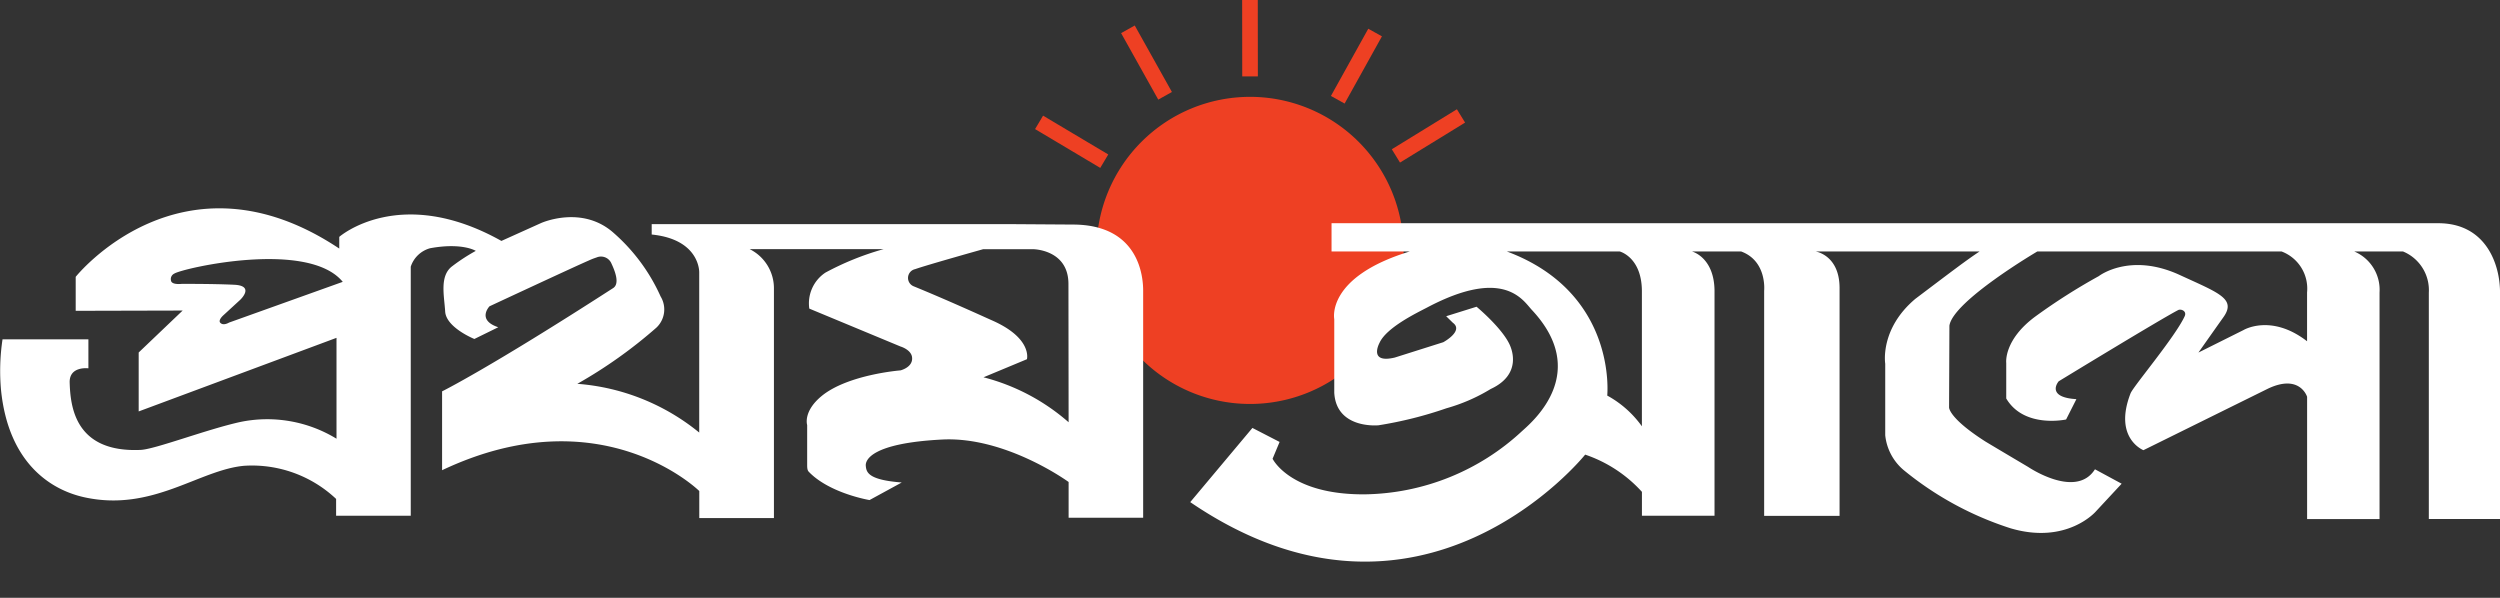 <svg xmlns="http://www.w3.org/2000/svg" class="desktop-logo" viewBox="0 0 230 55">
  <rect x="0" y="0" width="230" height="55" fill="#333333" stroke="none"/>
  <defs/>
  <g data-name="Group 2549">
    <path fill="#ee4023" d="M115.002 37.164a14.127 14.127 0 10-14.125-14.123 14.126 14.126 0 0014.125 14.123z" class="cls-1" data-name="Path 69"/>
    <g data-name="Group 2543">
      <path fill="#ee4023" d="M114.278.001l1.438-.002.008 7.029-1.438.002z" class="cls-1" data-name="Rectangle 522"/>
    </g>
    <g data-name="Group 2544">
      <path fill="#ee4023" d="M122.445 8.828l3.435-6.184 1.258.699-3.435 6.184z" class="cls-1" data-name="Rectangle 523"/>
    </g>
    <g data-name="Group 2545">
      <path fill="#ee4023" d="M128.047 13.731l5.988-3.679.753 1.226-5.988 3.679z" class="cls-1" data-name="Rectangle 524"/>
    </g>
    <g data-name="Group 2546">
      <path fill="#ee4023" d="M103.141 3.047l1.256-.702 3.419 6.117-1.256.702z" class="cls-1" data-name="Rectangle 525"/>
    </g>
    <g data-name="Group 2547">
      <path fill="#ee4023" d="M95.227 11.876l.736-1.236 5.997 3.571-.736 1.236z" class="cls-1" data-name="Rectangle 526"/>
    </g>
    <g data-name="Group 2548">
      <path fill="#fff" fill-rule="evenodd" d="M56.409 26.504c-11.45 7.391-15.737 9.5-15.737 9.5v7.256c14.668-6.95 23.662 1.914 23.662 1.914v2.485h6.868V26.582a4.024 4.024 0 00-2.229-3.659h12.31a25.945 25.945 0 00-5.341 2.155 3.391 3.391 0 00-1.486 3.314l8.395 3.487s1.026.3 1.063 1.043c.062.88-1.068 1.153-1.068 1.153s-4.836.376-7.252 2.356c-1.74 1.433-1.335 2.672-1.335 2.672v3.6c0 .306 0 .556.16.712 1.917 1.984 5.577 2.591 5.577 2.591l2.964-1.617c-3.127-.239-3.263-.955-3.31-1.563-.024-.487.485-2.053 7.033-2.389 5.863-.3 11.629 3.907 11.629 3.907v3.288h6.858v-20.91c0-1.209-.334-6.063-6.478-6.063l-5.98-.041H59.956v.958c4.459.451 4.372 3.475 4.372 3.475v14.744a20.131 20.131 0 00-11.214-4.484 43.173 43.173 0 007.278-5.171 2.3 2.3 0 00.385-2.865 17.009 17.009 0 00-4.319-5.844c-2.921-2.606-6.681-.91-6.681-.91l-3.648 1.644c-9.359-5.247-14.917-.373-14.917-.373v1.076c-14.477-9.643-24.248 2.6-24.248 2.6v3.127l9.84-.025-4.045 3.859v5.423l18.2-6.771v9.281a12.226 12.226 0 00-8.884-1.533c-3.089.685-7.8 2.5-9.132 2.562-6.061.271-6.462-4.005-6.533-6.184-.052-1.552 1.723-1.321 1.723-1.321v-2.67h-7.9a19.557 19.557 0 00-.135 4.7c.674 6.548 4.426 9.126 7.67 9.835 6.257 1.37 10.549-2.53 14.711-2.9a11.283 11.283 0 018.443 3.05v1.545h6.867V24.537a2.592 2.592 0 011.784-1.7c2.969-.541 4.2.244 4.2.244a17.266 17.266 0 00-2.141 1.39c-1.217.881-.766 2.717-.676 4.193s2.685 2.522 2.685 2.522l2.2-1.08c-2.015-.666-.806-1.927-.806-1.927s7.78-3.628 9.124-4.209a6.454 6.454 0 01.718-.281 1.044 1.044 0 011.38.564c.31.663.787 1.842.152 2.251zm-35.34 3.174s-.517.325-.8.019c-.132-.13-.048-.377.255-.667l1.575-1.447s1.38-1.29-.544-1.385-4.849-.08-4.849-.08-.91.112-.973-.3a.555.555 0 01.3-.645c.768-.5 12.307-3.139 15.5.757zm73.409 3.369s.535-1.948-3.275-3.6c-.5-.221-3.879-1.769-7.177-3.121a.828.828 0 01.174-1.566c.989-.357 6.254-1.834 6.254-1.834h4.592s3.251.015 3.251 3.2l.015 12.721a19.112 19.112 0 00-7.83-4.136z" class="cls-2" data-name="Path 70"/>
    </g>
    <path fill="#fff" fill-rule="evenodd" d="M224.32 20.536H122.502v2.6h7.191c-7.738 2.362-6.941 6.222-6.941 6.222v6.769c.188 3.384 4.068 3 4.068 3a36.489 36.489 0 006.252-1.566 16.265 16.265 0 004.071-1.773c2.941-1.36 1.88-3.737 1.8-3.955-.641-1.576-3.1-3.614-3.1-3.614l-2.795.873.613.6c1.035.756-.879 1.791-.879 1.791l-4.464 1.412c-2.307.546-1.527-1.112-1.41-1.338.629-1.418 3.41-2.757 4.378-3.262 7.088-3.751 8.83-.657 9.644.217 5.337 5.7.225 10.143-.89 11.138a21.684 21.684 0 01-14.394 5.828c-6.955.081-8.569-3.273-8.569-3.273l.646-1.546-2.5-1.289-5.721 6.825c21.241 14.492 36.334-4.37 36.334-4.37a12.442 12.442 0 015.222 3.425v2.2h6.678V26.711c-.048-3.071-2.08-3.577-2.08-3.577h4.527c2.4.883 2.119 3.613 2.119 3.613v20.711h6.938V26.444c-.028-2.99-2.209-3.31-2.209-3.31h15.091c-1.276.847-2.6 1.863-5.909 4.358-3.3 2.778-2.772 5.971-2.772 5.971v6.577a4.828 4.828 0 001.694 3.205 29.817 29.817 0 009.854 5.363c5.167 1.516 7.816-1.54 7.816-1.54l2.386-2.567-2.454-1.327c-1.751 2.773-6.144-.214-6.144-.214s-2.757-1.631-3.935-2.34c-3.409-2.178-3.343-3.142-3.343-3.142l.031-7.512c.317-2.262 8.089-6.832 8.089-6.832h22.467a3.647 3.647 0 012.348 3.77v4.491c-3.31-2.556-5.843-1.032-5.843-1.032l-4.151 2.072s1.048-1.491 2.312-3.272c1.185-1.685-.461-2.217-4.025-3.861-4.6-2.12-7.452.1-7.452.1a55.186 55.186 0 00-5.817 3.7c-2.963 2.177-2.7 4.289-2.7 4.289v3.27c1.645 2.781 5.508 1.931 5.508 1.931l.946-1.87c-2.426-.144-1.966-1.232-1.625-1.645 0 0 9.286-5.664 10.986-6.549.253-.131.824.077.6.569-.881 1.91-4.714 6.434-4.976 7.087-1.606 4.131 1.182 5.233 1.182 5.233l11.43-5.647c2.966-1.421 3.629.735 3.629.735v11.247h6.664V26.904a3.825 3.825 0 00-2.331-3.77h4.486a3.848 3.848 0 012.379 3.785v20.83h6.55V26.895c0-2.561-1.282-6.359-5.682-6.359zM151.054 39.22a9.525 9.525 0 00-3.188-2.827s.963-9.453-9.241-13.259h10.384s2.012.506 2.045 3.6z" class="cls-2" data-name="Path 71"/>
  </g>
</svg>
